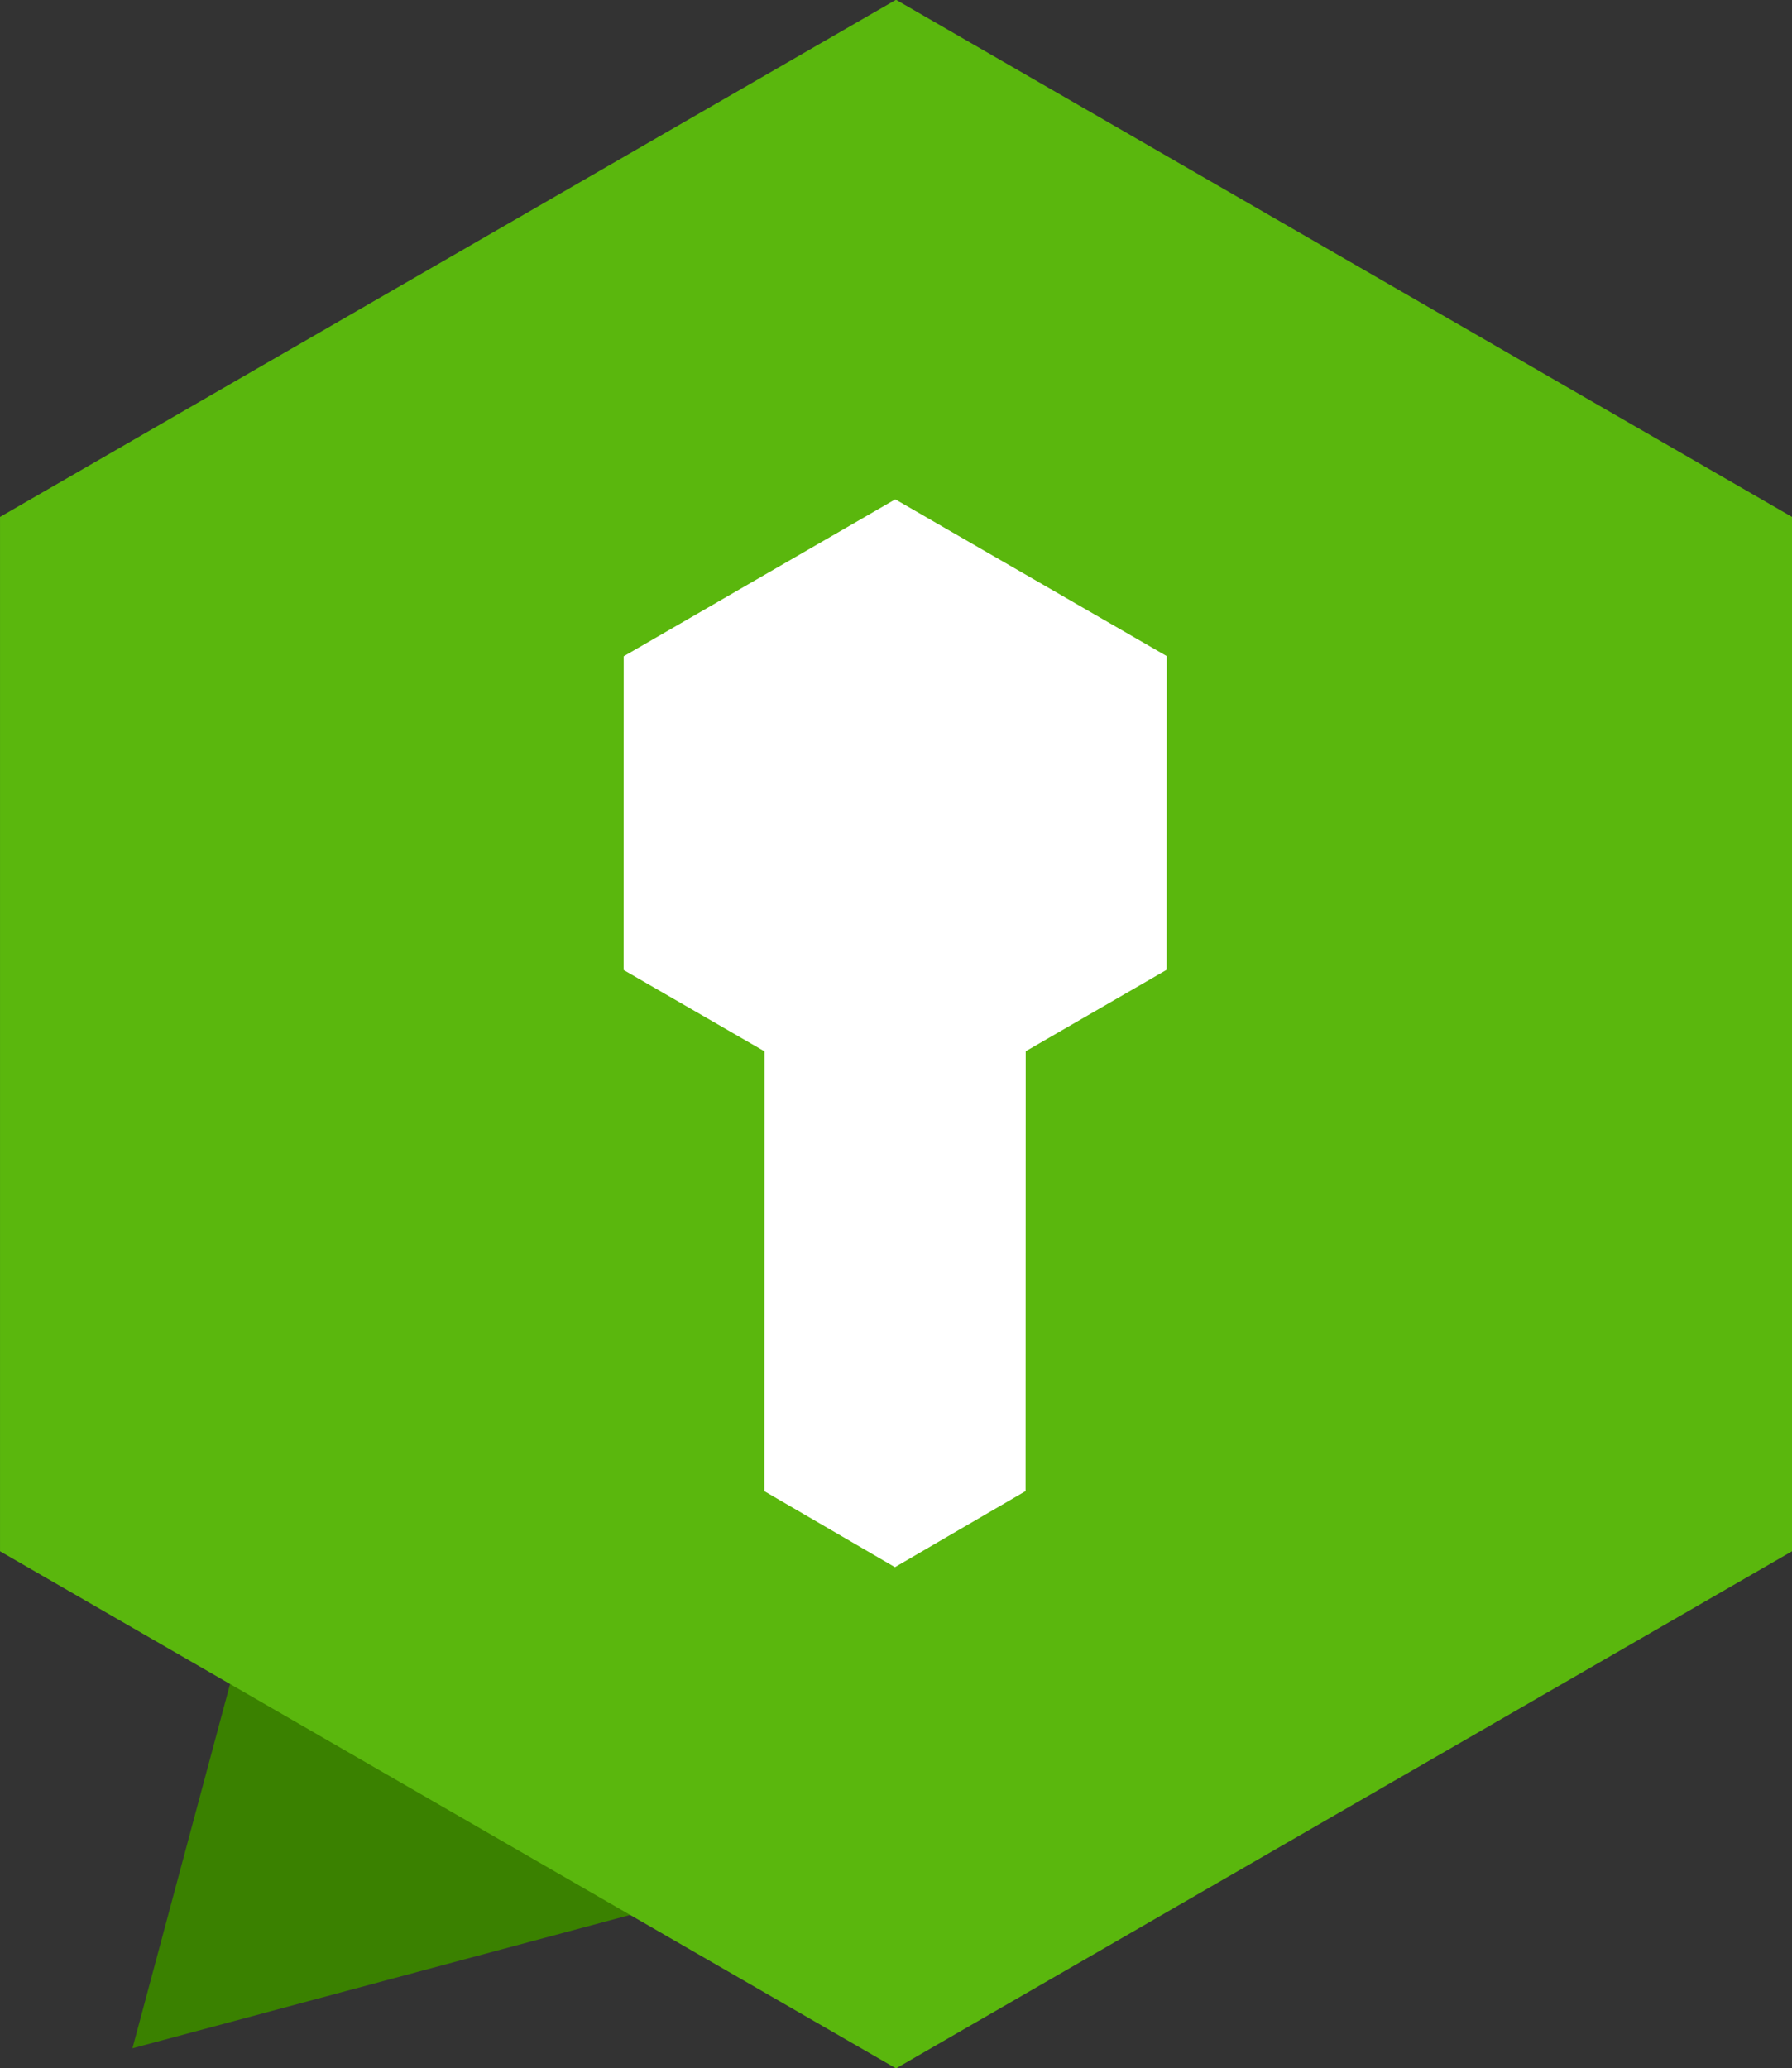 <svg id="Icon-App-512x512_3x.png" data-name="Icon-App-512x512@3x.png" xmlns="http://www.w3.org/2000/svg" width="249.544" height="288" viewBox="0 0 1330.904 1536">
  <rect x="0" y="0" width="1330.904" height="1536" fill="#333333" stroke="none"/>
<defs>
    <style>
      .cls-1 {
        fill: #3a8100;
      }

      .cls-1, .cls-2, .cls-3 {
        fill-rule: evenodd;
      }

      .cls-2 {
        fill: #5ab70d;
      }

      .cls-3 {
        fill: #fff;
      }
    </style>
  </defs>
  <g id="Variante_4" data-name="Variante 4">
    <path id="Polygon_3" data-name="Polygon 3" class="cls-1" d="M201.525,1521.22l99.452-371.15,271.706,271.7Z" transform="translate(-103.156)"/>
    <path id="Polygon_1_Kopie" data-name="Polygon 1 Kopie" class="cls-2" d="M768.622,1536.16L103.168,1152.08V383.917L768.622-.165,1434.08,383.917V1152.08Z" transform="translate(-103.156)"/>
    <path id="Form_1_Kopie_2" data-name="Form 1 Kopie 2" class="cls-3" d="M969.617,720.254L864.943,780.74l-0.1,326.66-97.023,56.5-96.988-56.44,0.1-326.659L566.3,720.38,566.369,487.4l201.7-116.552L969.689,487.276Z" transform="translate(-103.156)"/>
  </g>
</svg>
